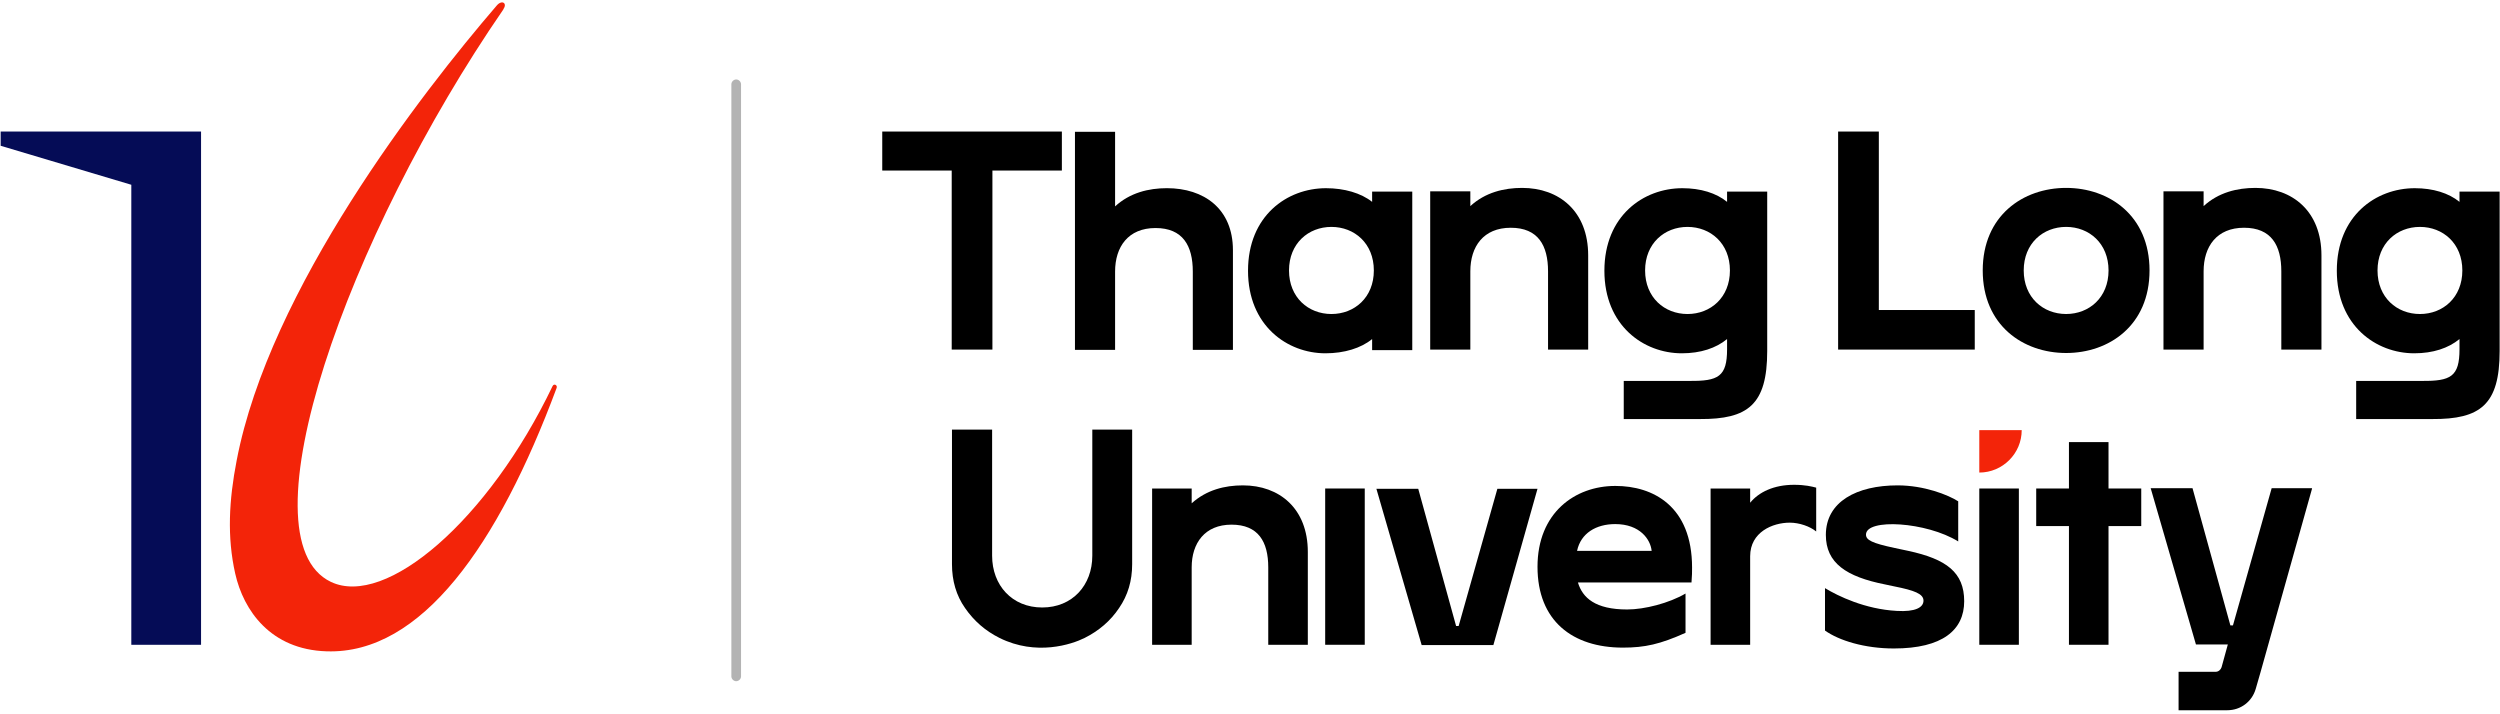<svg width="210" height="60" viewBox="0 0 501 143" fill="none" xmlns="http://www.w3.org/2000/svg">
<g clip-path="url(#clip0_13_1532)">
<path d="M147.535 136.443C147.022 136.443 146.565 135.987 146.565 135.473V16.82C146.565 16.307 147.022 15.851 147.535 15.851C148.049 15.851 148.505 16.307 148.505 16.82V135.473C148.505 135.987 148.049 136.443 147.535 136.443Z" fill="#B3B3B3"/>
<path d="M0.132 26.29V29.142L26.315 36.957V129.141H40.291V26.29H0.132Z" fill="#050C56"/>
<path fill-rule="evenodd" clip-rule="evenodd" d="M100.874 1.761C101.73 0.563 100.589 -0.178 99.562 1.02C84.388 18.647 53.984 57.893 47.423 92.234C45.883 100.163 45.484 107.522 47.138 114.881C48.793 122.24 54.212 130.112 65.45 130.454C84.445 131.082 99.848 109.119 111.542 77.688C111.77 77.117 111.028 76.718 110.743 77.288C97.851 104.214 77.315 121.783 66.305 116.535C48.165 107.865 69.557 47.283 100.874 1.818V1.761Z" fill="#F32409"/>
<path d="M230.884 129.142V97.825H238.813V100.791C241.779 98.11 245.43 97.197 249.081 97.197C256.382 97.197 262.087 101.818 262.087 110.545V129.142H254.158V113.626C254.158 108.492 252.161 105.069 246.799 105.069C241.437 105.069 238.813 108.777 238.813 113.626V129.142H230.884Z" fill="black"/>
<path d="M265.567 129.141V97.824H273.496V129.141H265.567Z" fill="black"/>
<path d="M308.116 97.88L299.274 129.197H284.899L275.829 97.88H284.214L291.801 125.375H292.315L300.073 97.88H308.116Z" fill="black"/>
<path d="M463.341 97.823L453.016 134.616L452.046 137.981C451.305 140.548 449.023 142.26 446.342 142.26H436.587V134.559H444.003C444.573 134.559 445.03 134.159 445.201 133.646L446.456 129.082H440.067L430.997 97.766H439.382L446.969 125.261H447.483L455.241 97.766H463.284L463.341 97.823Z" fill="black"/>
<path d="M323.746 97.311C331.219 97.311 339.091 101.305 339.091 113.683C339.091 114.482 339.091 115.337 338.977 116.649H316.216C317.129 119.73 319.696 122.068 326.085 122.068C329.565 122.068 334.47 120.813 337.779 118.874V126.746C332.702 129.028 329.622 129.712 325.229 129.712C315.133 129.712 308.116 124.35 308.116 113.512C308.116 102.674 315.646 97.311 323.689 97.311H323.746ZM330.991 110.317C330.762 108.036 328.652 104.955 323.689 104.955C319.867 104.955 316.787 106.781 316.045 110.317H330.991Z" fill="black"/>
<path d="M342.802 129.141V97.825H350.731V100.677C352.442 98.566 355.465 97.083 359.515 97.083C361.74 97.083 363.109 97.425 363.965 97.653V106.438C362.71 105.411 360.599 104.67 358.66 104.67C355.237 104.67 350.731 106.552 350.731 111.401V129.141H342.802Z" fill="black"/>
<path d="M380.276 97.197C385.581 97.197 390.372 99.08 392.426 100.392V108.435C386.094 104.499 373.944 103.757 373.944 107.066C373.944 108.15 375.142 108.777 379.705 109.747L382.386 110.317C390.087 111.972 393.624 114.653 393.624 120.414C393.624 126.175 389.288 129.883 379.534 129.883C373.659 129.883 368.525 128.286 365.729 126.289V117.79C368.353 119.387 373.773 122.011 380.104 122.353C383.812 122.582 385.467 121.669 385.467 120.3C385.467 118.931 383.641 118.246 379.648 117.448L377.766 117.048C370.008 115.508 365.901 112.77 365.901 107.123C365.901 100.449 372.118 97.197 380.276 97.197Z" fill="black"/>
<path d="M404.58 97.825H396.651V129.141H404.58V97.825Z" fill="black"/>
<path d="M396.651 86.131H405.151C405.151 90.808 401.329 94.63 396.651 94.63V86.131Z" fill="#F32409"/>
<path d="M414.617 105.354H408.057V97.824H414.617V88.526H422.546V97.824H429.106V105.354H422.546V129.141H414.617V105.354Z" fill="black"/>
<path d="M218.899 86.017V111.287C218.899 117.219 214.906 121.669 208.859 121.669C202.813 121.669 198.82 117.219 198.82 111.287V86.017H190.776V112.998C190.776 116.307 191.632 119.273 193.4 121.783C195.169 124.35 197.45 126.346 200.303 127.772C207.661 131.423 214.735 129.084 217.359 127.772C220.211 126.346 222.55 124.35 224.261 121.783C226.029 119.216 226.885 116.307 226.885 112.998V86.017H218.842H218.899Z" fill="black"/>
<path d="M212.798 26.29V34.105H198.88V69.985H190.722V34.105H176.804V26.29H212.798Z" fill="black"/>
<path d="M215.421 70.04V26.345H223.464V41.291C226.43 38.553 230.195 37.64 233.846 37.64C241.262 37.64 247.08 41.747 247.08 50.075V70.04H239.037V54.353C239.037 49.163 237.04 45.626 231.564 45.626C226.088 45.626 223.464 49.391 223.464 54.353V70.04H215.421Z" fill="black"/>
<path d="M274.975 67.877C272.751 69.702 269.385 70.729 265.62 70.729C257.976 70.729 250.104 65.195 250.104 54.186C250.104 43.177 257.919 37.644 265.734 37.644C269.385 37.644 272.751 38.613 274.975 40.382V38.328H283.019V70.101H274.975V67.934V67.877ZM266.818 62.857C271.439 62.857 275.318 59.548 275.318 54.129C275.318 48.71 271.439 45.401 266.818 45.401C262.198 45.401 258.319 48.71 258.319 54.129C258.319 59.548 262.198 62.857 266.818 62.857Z" fill="black"/>
<path d="M286.612 70.042V38.269H294.655V41.235C297.622 38.497 301.387 37.584 305.037 37.584C312.453 37.584 318.271 42.262 318.271 51.104V69.985H310.228V54.298C310.228 49.107 308.232 45.571 302.756 45.571C297.279 45.571 294.655 49.335 294.655 54.298V69.985H286.612V70.042Z" fill="black"/>
<path d="M340.573 83.906H325.399V76.262H338.577C344.338 76.319 346.106 75.406 346.106 69.93V67.877C343.882 69.702 340.801 70.729 337.036 70.729C329.393 70.729 321.521 65.195 321.521 54.186C321.521 43.177 329.335 37.644 337.15 37.644C340.801 37.644 343.939 38.613 346.106 40.382V38.328H354.149V70.272C354.149 81.054 350.27 83.963 340.63 83.906H340.573ZM338.177 62.857C342.798 62.857 346.677 59.548 346.677 54.129C346.677 48.71 342.798 45.401 338.177 45.401C333.557 45.401 329.678 48.71 329.678 54.129C329.678 59.548 333.557 62.857 338.177 62.857Z" fill="black"/>
<path d="M368.36 26.29H376.518V62.056H395.741V69.985H368.36V26.29Z" fill="black"/>
<path d="M397.339 54.127C397.339 43.118 405.439 37.584 414.053 37.584C422.666 37.584 430.766 43.118 430.766 54.127C430.766 65.136 422.666 70.67 414.053 70.67C405.439 70.67 397.339 65.136 397.339 54.127ZM414.053 62.855C418.673 62.855 422.552 59.546 422.552 54.127C422.552 48.708 418.673 45.399 414.053 45.399C409.432 45.399 405.553 48.708 405.553 54.127C405.553 59.546 409.432 62.855 414.053 62.855Z" fill="black"/>
<path d="M433.56 70.042V38.269H441.603V41.235C444.569 38.497 448.334 37.584 451.985 37.584C459.4 37.584 465.219 42.262 465.219 51.103V69.985H457.176V54.298C457.176 49.107 455.179 45.57 449.703 45.57C444.227 45.57 441.603 49.335 441.603 54.298V69.985H433.56V70.042Z" fill="black"/>
<path d="M487.35 83.906H472.177V76.262H485.354C491.115 76.319 492.884 75.406 492.884 69.93V67.877C490.659 69.702 487.579 70.729 483.814 70.729C476.17 70.729 468.298 65.195 468.298 54.186C468.298 43.177 476.113 37.644 483.928 37.644C487.579 37.644 490.716 38.613 492.884 40.382V38.328H500.927V70.272C500.927 81.054 497.048 83.963 487.407 83.906H487.35ZM484.955 62.857C489.575 62.857 493.454 59.548 493.454 54.129C493.454 48.71 489.575 45.401 484.955 45.401C480.334 45.401 476.455 48.71 476.455 54.129C476.455 59.548 480.334 62.857 484.955 62.857Z" fill="black"/>
</g>
<defs>
<clipPath id="clip0_13_1532">
<rect width="500.738" height="141.927" fill="white" transform="translate(0.132 0.391)"/>
</clipPath>
</defs>
</svg>
